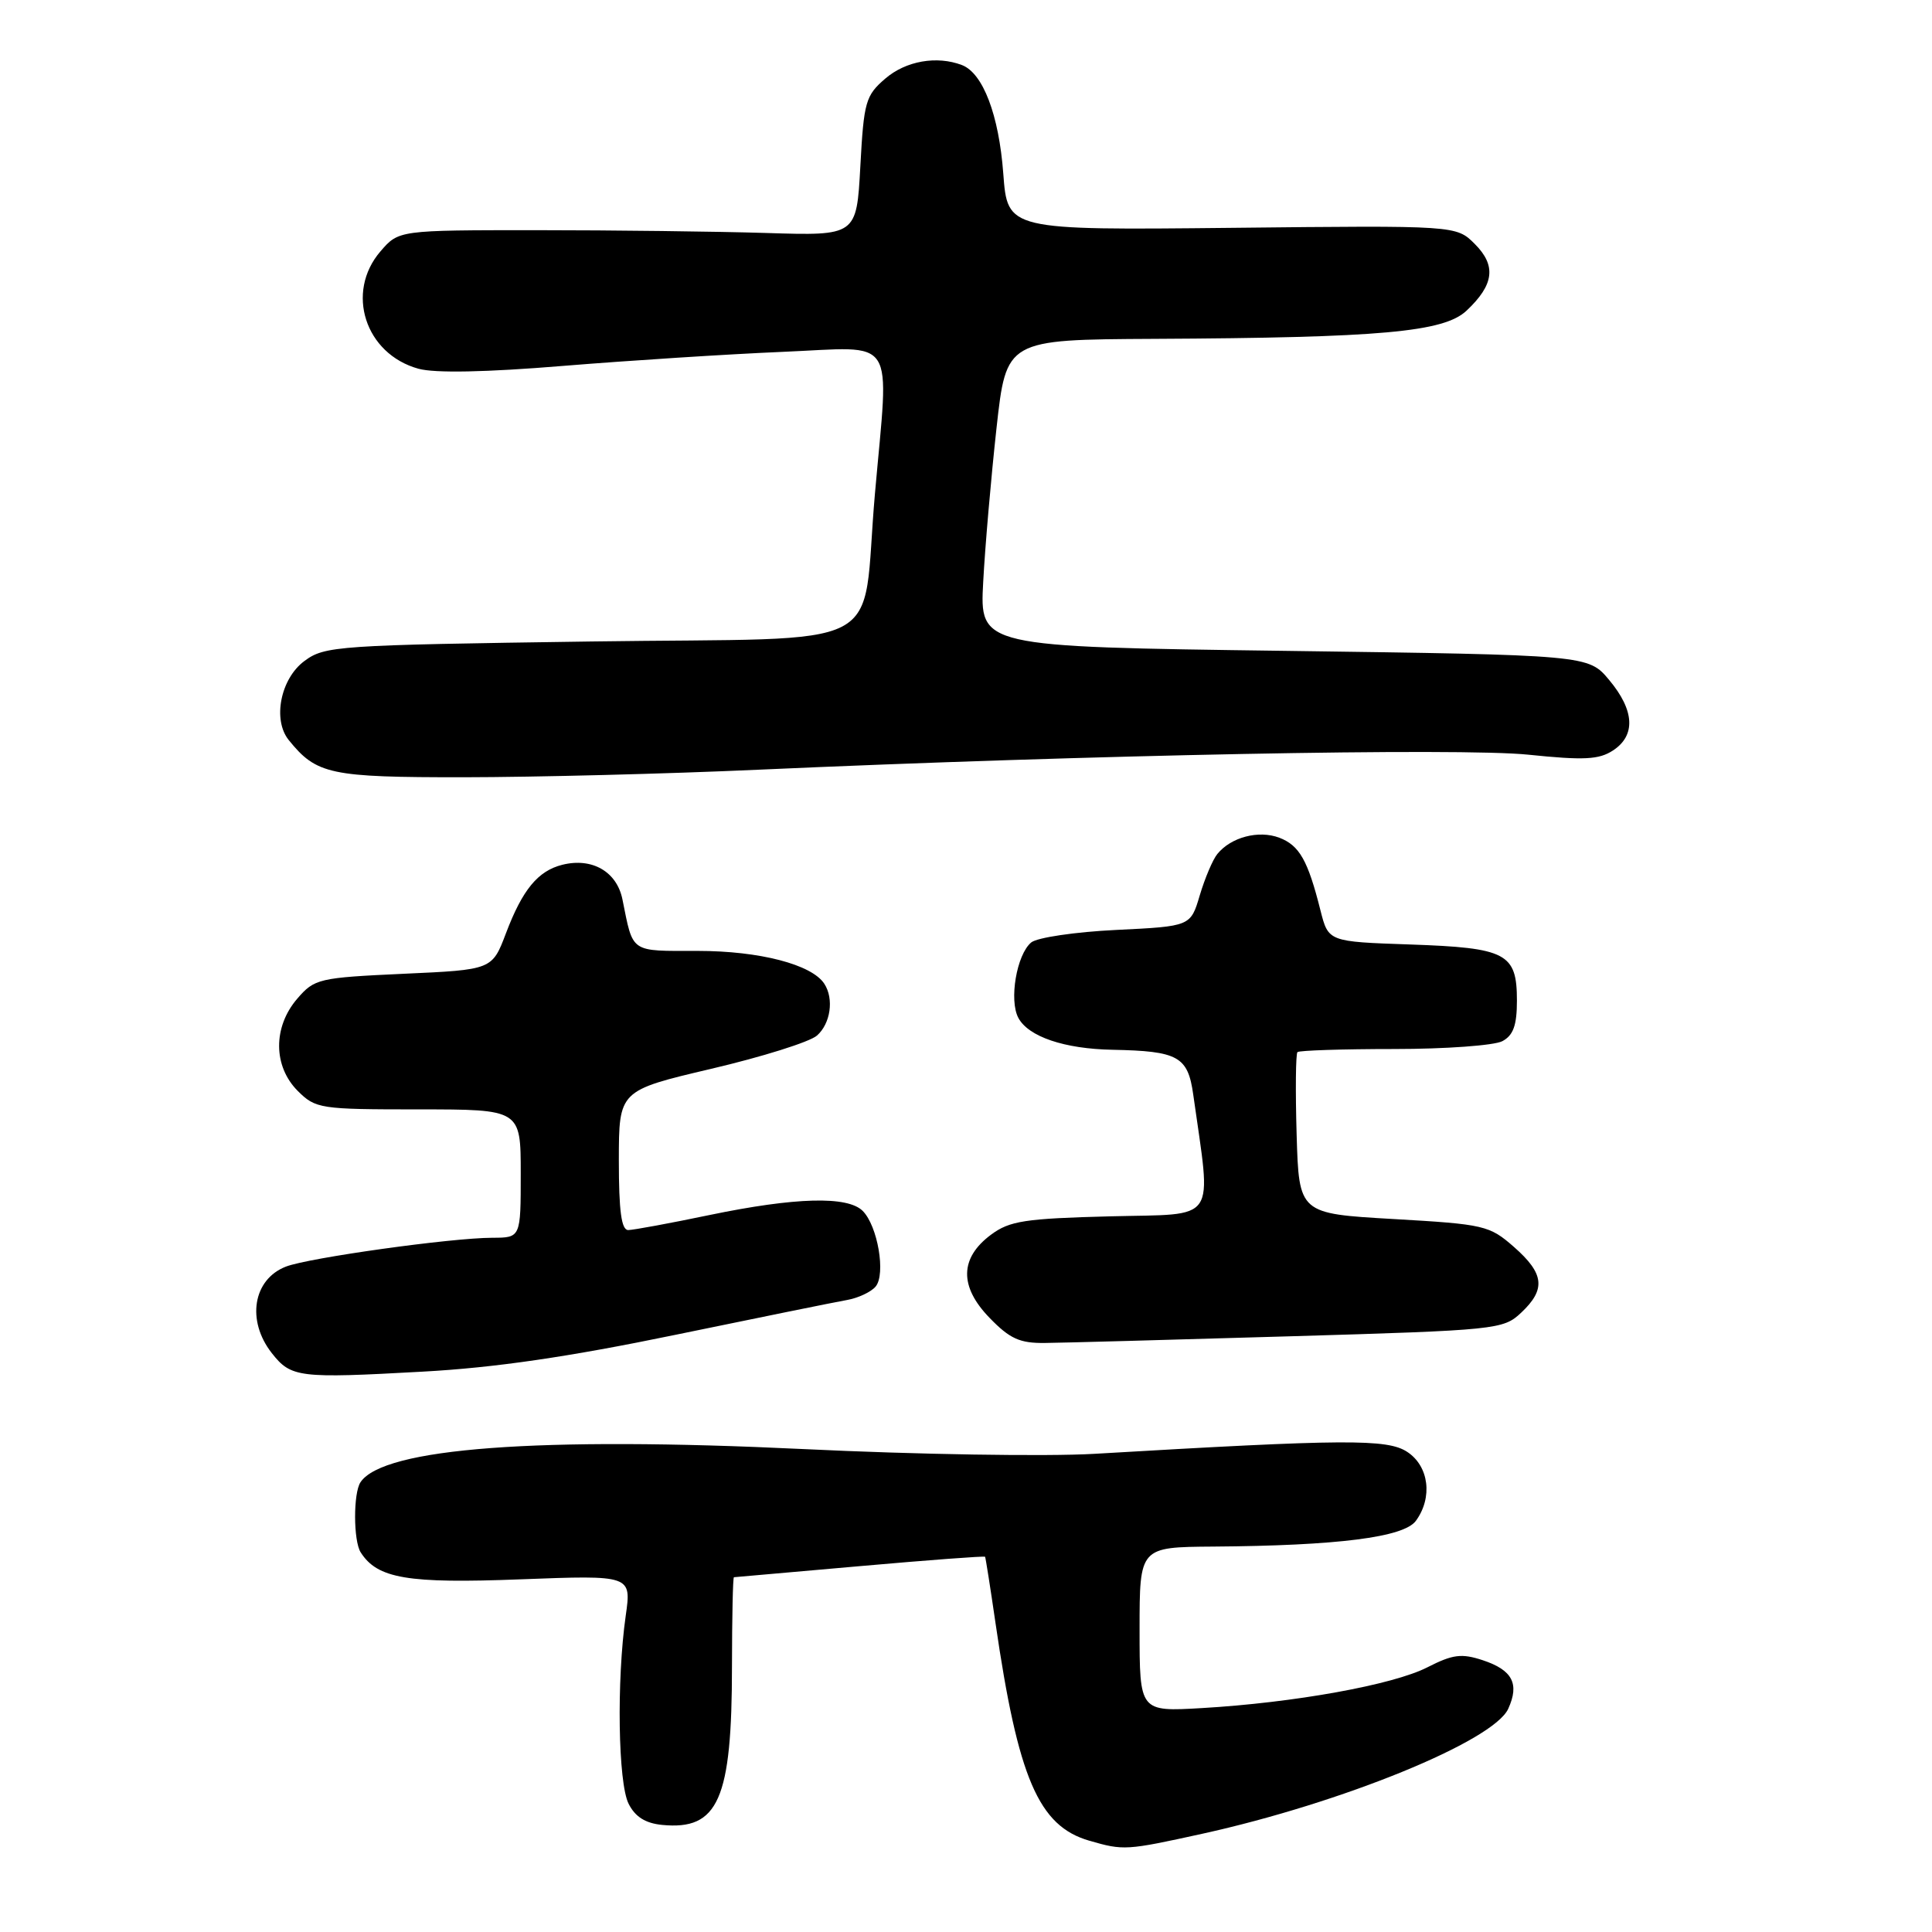 <?xml version="1.0" encoding="UTF-8" standalone="no"?>
<!DOCTYPE svg PUBLIC "-//W3C//DTD SVG 1.1//EN" "http://www.w3.org/Graphics/SVG/1.1/DTD/svg11.dtd" >
<svg xmlns="http://www.w3.org/2000/svg" xmlns:xlink="http://www.w3.org/1999/xlink" version="1.1" viewBox="0 0 256 256">
 <g >
 <path fill="currentColor"
d=" M 159.32 242.98 C 177.84 238.90 197.90 230.71 199.85 226.42 C 201.36 223.11 200.41 221.29 196.48 219.99 C 193.66 219.06 192.50 219.21 189.13 220.93 C 184.59 223.25 171.49 225.62 159.25 226.33 C 151.00 226.81 151.00 226.81 151.00 215.91 C 151.00 205.00 151.00 205.00 160.75 204.93 C 177.27 204.81 186.01 203.70 187.61 201.52 C 189.87 198.43 189.35 194.27 186.46 192.38 C 183.82 190.65 178.32 190.68 145.00 192.64 C 138.68 193.01 121.34 192.73 106.48 192.01 C 71.32 190.33 50.80 191.86 47.77 196.40 C 46.80 197.84 46.82 204.17 47.79 205.69 C 50.00 209.17 53.99 209.85 68.96 209.27 C 83.68 208.71 83.68 208.71 82.91 214.10 C 81.69 222.70 81.90 236.23 83.29 239.00 C 84.16 240.74 85.52 241.59 87.73 241.81 C 95.19 242.54 96.99 238.45 96.99 220.75 C 97.00 214.29 97.11 208.99 97.25 208.99 C 97.39 208.98 104.90 208.32 113.95 207.52 C 122.99 206.72 130.45 206.16 130.53 206.28 C 130.60 206.40 131.22 210.32 131.90 215.00 C 134.90 235.64 137.62 241.96 144.33 243.90 C 148.89 245.22 149.21 245.20 159.32 242.98 Z  M 89.50 176.87 C 100.50 174.60 110.72 172.52 112.22 172.26 C 113.71 172.00 115.43 171.19 116.03 170.47 C 117.39 168.82 116.30 162.44 114.31 160.45 C 112.31 158.45 105.38 158.64 94.00 161.00 C 88.78 162.09 83.94 162.98 83.25 162.99 C 82.34 163.00 82.00 160.49 82.00 153.75 C 82.01 144.50 82.01 144.50 94.25 141.62 C 100.99 140.04 107.29 138.06 108.25 137.22 C 110.05 135.64 110.53 132.36 109.23 130.36 C 107.58 127.80 100.65 126.00 92.45 126.00 C 83.40 126.00 83.93 126.36 82.48 119.19 C 81.74 115.49 78.45 113.60 74.50 114.59 C 71.28 115.40 69.23 117.89 67.05 123.64 C 65.21 128.50 65.21 128.50 53.49 129.03 C 42.22 129.55 41.67 129.68 39.38 132.34 C 36.16 136.09 36.19 141.28 39.45 144.55 C 41.82 146.91 42.41 147.00 55.45 147.00 C 69.00 147.00 69.00 147.00 69.00 155.50 C 69.00 164.00 69.00 164.00 65.25 164.01 C 59.78 164.02 40.93 166.66 37.89 167.83 C 33.52 169.52 32.63 174.99 36.02 179.30 C 38.57 182.54 39.59 182.66 56.00 181.75 C 65.56 181.23 75.33 179.80 89.50 176.87 Z  M 170.81 177.07 C 198.38 176.26 199.19 176.17 201.56 173.94 C 204.86 170.84 204.63 168.76 200.61 165.23 C 197.36 162.38 196.69 162.22 184.67 161.53 C 172.12 160.81 172.12 160.81 171.81 150.32 C 171.64 144.55 171.69 139.64 171.92 139.41 C 172.15 139.19 177.91 139.00 184.73 139.00 C 191.55 139.00 198.00 138.53 199.07 137.96 C 200.52 137.19 201.00 135.86 201.00 132.59 C 201.00 126.31 199.63 125.59 186.87 125.15 C 176.02 124.78 176.02 124.78 174.97 120.64 C 173.30 113.99 172.18 112.02 169.51 111.00 C 166.78 109.97 163.13 110.92 161.31 113.15 C 160.70 113.89 159.66 116.35 158.98 118.62 C 157.76 122.74 157.76 122.74 147.92 123.22 C 142.49 123.48 137.43 124.23 136.64 124.88 C 134.71 126.49 133.68 132.53 134.94 134.88 C 136.27 137.36 141.02 138.98 147.40 139.10 C 156.13 139.27 157.40 139.98 158.11 145.04 C 160.53 162.30 161.54 160.80 147.13 161.17 C 135.81 161.46 133.78 161.77 131.32 163.60 C 127.16 166.69 127.09 170.47 131.12 174.62 C 133.80 177.39 135.12 177.99 138.45 177.95 C 140.68 177.93 155.24 177.53 170.81 177.07 Z  M 100.50 101.99 C 144.42 100.02 193.46 99.07 202.51 100.00 C 209.88 100.76 211.87 100.66 213.73 99.44 C 216.77 97.45 216.59 94.13 213.23 90.11 C 210.46 86.79 210.46 86.79 170.14 86.24 C 129.81 85.70 129.81 85.70 130.28 77.10 C 130.53 72.37 131.33 63.21 132.04 56.75 C 133.34 45.00 133.34 45.00 152.92 44.90 C 183.00 44.75 191.32 44.00 194.33 41.16 C 197.98 37.73 198.29 35.20 195.42 32.33 C 192.96 29.87 192.96 29.87 163.23 30.19 C 133.50 30.50 133.50 30.50 132.94 23.00 C 132.36 15.22 130.25 9.69 127.46 8.62 C 124.13 7.35 120.03 8.07 117.31 10.41 C 114.70 12.65 114.46 13.47 114.00 22.03 C 113.50 31.25 113.50 31.25 101.50 30.87 C 94.90 30.67 81.25 30.50 71.16 30.50 C 52.83 30.50 52.83 30.50 50.41 33.31 C 45.74 38.74 48.38 46.91 55.45 48.86 C 57.63 49.46 64.37 49.33 74.66 48.48 C 83.37 47.77 96.46 46.93 103.75 46.62 C 119.05 45.98 117.81 44.06 115.93 65.46 C 114.05 86.85 118.73 84.42 78.28 85.00 C 44.56 85.48 43.03 85.58 40.32 87.60 C 37.17 89.94 36.10 95.37 38.25 98.05 C 41.95 102.63 43.70 103.00 61.47 102.99 C 70.84 102.98 88.40 102.54 100.50 101.99 Z "/>
</g>
</svg>
